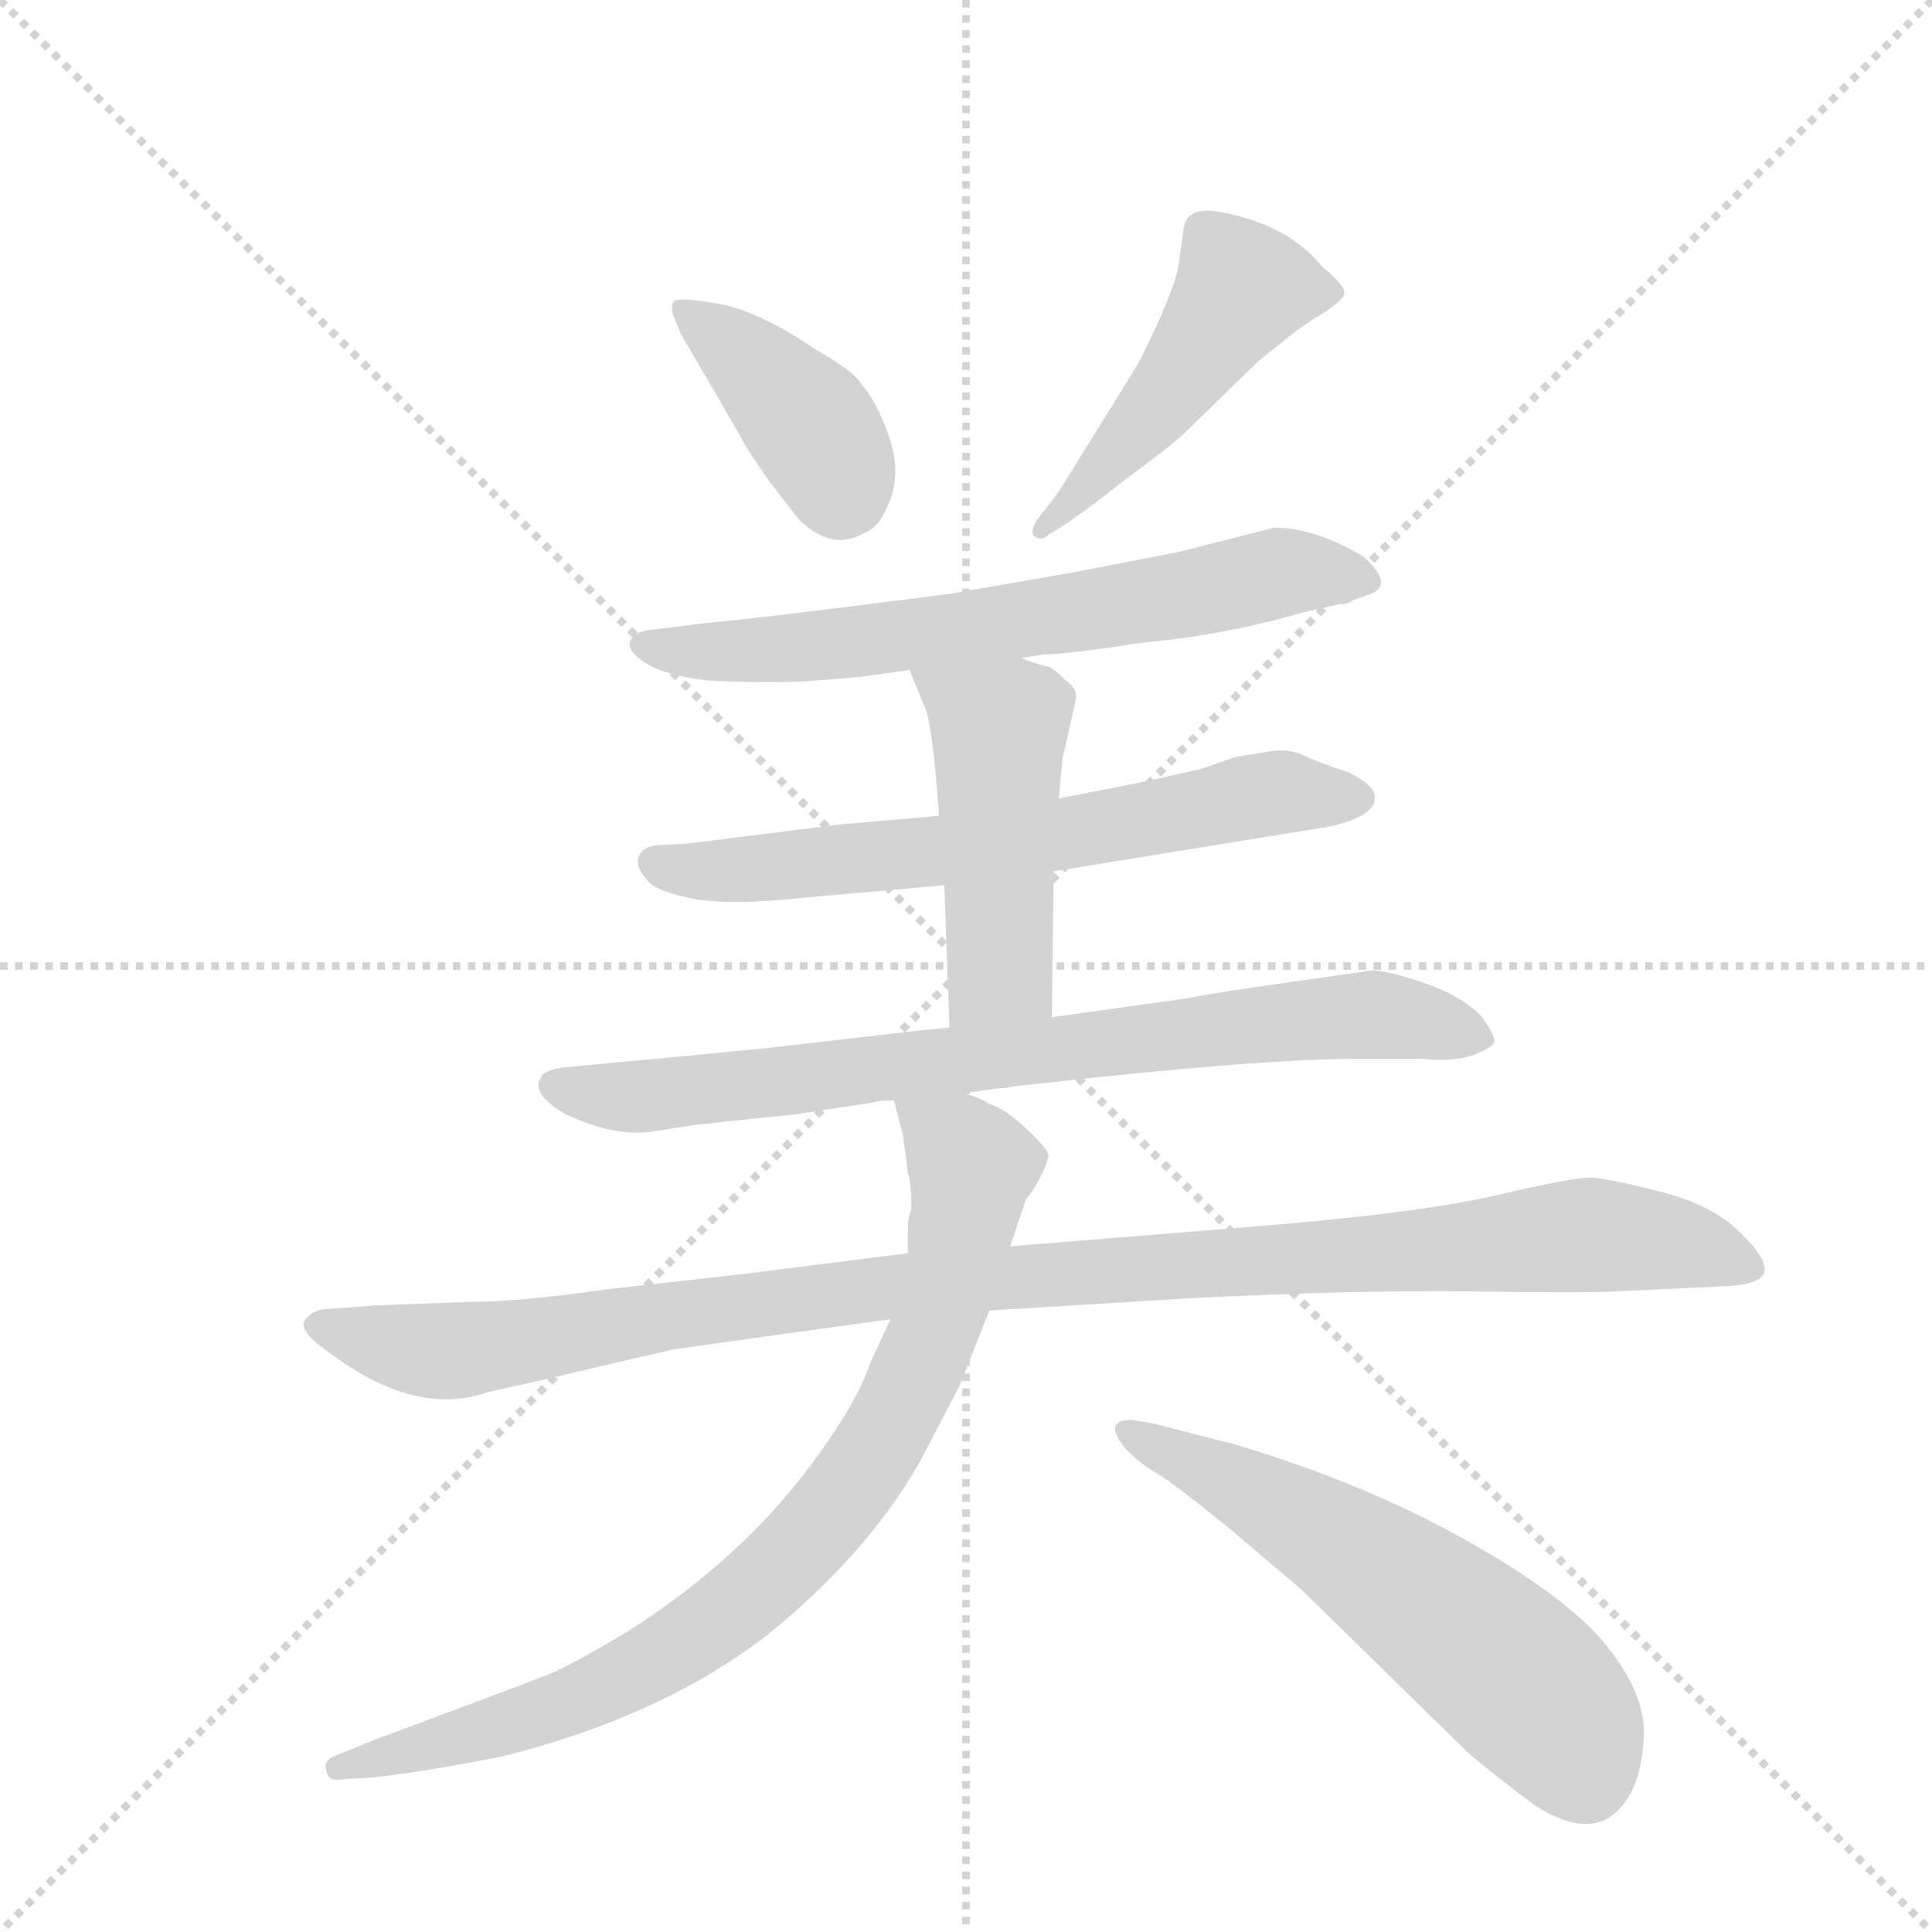 <svg version="1.1" viewBox="0 0 1024 1024" xmlns="http://www.w3.org/2000/svg">
  <g stroke="lightgray" stroke-dasharray="1,1" stroke-width="1" transform="scale(4, 4)">
    <line x1="0" y1="0" x2="256" y2="256"></line>
    <line x1="256" y1="0" x2="0" y2="256"></line>
    <line x1="128" y1="0" x2="128" y2="256"></line>
    <line x1="0" y1="128" x2="256" y2="128"></line>
  </g>
  <g transform="scale(0.92, -0.92) translate(60, -900)">
    <style type="text/css">
      
        @keyframes keyframes0 {
          from {
            stroke: blue;
            stroke-dashoffset: 400;
            stroke-width: 128;
          }
          57% {
            animation-timing-function: step-end;
            stroke: blue;
            stroke-dashoffset: 0;
            stroke-width: 128;
          }
          to {
            stroke: black;
            stroke-width: 1024;
          }
        }
        #make-me-a-hanzi-animation-0 {
          animation: keyframes0 0.576s both;
          animation-delay: 0s;
          animation-timing-function: linear;
        }
      
        @keyframes keyframes1 {
          from {
            stroke: blue;
            stroke-dashoffset: 489;
            stroke-width: 128;
          }
          61% {
            animation-timing-function: step-end;
            stroke: blue;
            stroke-dashoffset: 0;
            stroke-width: 128;
          }
          to {
            stroke: black;
            stroke-width: 1024;
          }
        }
        #make-me-a-hanzi-animation-1 {
          animation: keyframes1 0.648s both;
          animation-delay: 0.576s;
          animation-timing-function: linear;
        }
      
        @keyframes keyframes2 {
          from {
            stroke: blue;
            stroke-dashoffset: 672;
            stroke-width: 128;
          }
          69% {
            animation-timing-function: step-end;
            stroke: blue;
            stroke-dashoffset: 0;
            stroke-width: 128;
          }
          to {
            stroke: black;
            stroke-width: 1024;
          }
        }
        #make-me-a-hanzi-animation-2 {
          animation: keyframes2 0.797s both;
          animation-delay: 1.223s;
          animation-timing-function: linear;
        }
      
        @keyframes keyframes3 {
          from {
            stroke: blue;
            stroke-dashoffset: 665;
            stroke-width: 128;
          }
          68% {
            animation-timing-function: step-end;
            stroke: blue;
            stroke-dashoffset: 0;
            stroke-width: 128;
          }
          to {
            stroke: black;
            stroke-width: 1024;
          }
        }
        #make-me-a-hanzi-animation-3 {
          animation: keyframes3 0.791s both;
          animation-delay: 2.02s;
          animation-timing-function: linear;
        }
      
        @keyframes keyframes4 {
          from {
            stroke: blue;
            stroke-dashoffset: 481;
            stroke-width: 128;
          }
          61% {
            animation-timing-function: step-end;
            stroke: blue;
            stroke-dashoffset: 0;
            stroke-width: 128;
          }
          to {
            stroke: black;
            stroke-width: 1024;
          }
        }
        #make-me-a-hanzi-animation-4 {
          animation: keyframes4 0.641s both;
          animation-delay: 2.812s;
          animation-timing-function: linear;
        }
      
        @keyframes keyframes5 {
          from {
            stroke: blue;
            stroke-dashoffset: 794;
            stroke-width: 128;
          }
          72% {
            animation-timing-function: step-end;
            stroke: blue;
            stroke-dashoffset: 0;
            stroke-width: 128;
          }
          to {
            stroke: black;
            stroke-width: 1024;
          }
        }
        #make-me-a-hanzi-animation-5 {
          animation: keyframes5 0.896s both;
          animation-delay: 3.453s;
          animation-timing-function: linear;
        }
      
        @keyframes keyframes6 {
          from {
            stroke: blue;
            stroke-dashoffset: 1086;
            stroke-width: 128;
          }
          78% {
            animation-timing-function: step-end;
            stroke: blue;
            stroke-dashoffset: 0;
            stroke-width: 128;
          }
          to {
            stroke: black;
            stroke-width: 1024;
          }
        }
        #make-me-a-hanzi-animation-6 {
          animation: keyframes6 1.134s both;
          animation-delay: 4.349s;
          animation-timing-function: linear;
        }
      
        @keyframes keyframes7 {
          from {
            stroke: blue;
            stroke-dashoffset: 850;
            stroke-width: 128;
          }
          73% {
            animation-timing-function: step-end;
            stroke: blue;
            stroke-dashoffset: 0;
            stroke-width: 128;
          }
          to {
            stroke: black;
            stroke-width: 1024;
          }
        }
        #make-me-a-hanzi-animation-7 {
          animation: keyframes7 0.942s both;
          animation-delay: 5.483s;
          animation-timing-function: linear;
        }
      
        @keyframes keyframes8 {
          from {
            stroke: blue;
            stroke-dashoffset: 592;
            stroke-width: 128;
          }
          66% {
            animation-timing-function: step-end;
            stroke: blue;
            stroke-dashoffset: 0;
            stroke-width: 128;
          }
          to {
            stroke: black;
            stroke-width: 1024;
          }
        }
        #make-me-a-hanzi-animation-8 {
          animation: keyframes8 0.732s both;
          animation-delay: 6.425s;
          animation-timing-function: linear;
        }
      
    </style>
    
      <path d="M 367 648 Q 369 643 383 623 L 400 601 Q 419 582 438 593 Q 447 596 453 612.5 Q 459 629 452 649 Q 445 669 436 679 Q 432 686 411 698 Q 377 721 354 725 Q 331 729 328.5 726.5 Q 326 724 328 718 L 332 708 L 367 648 Z" fill="lightgray"></path>
    
      <path d="M 586 622 Q 616 644 624 652 L 665 692 L 685 708 Q 690 712 700.5 718.5 Q 711 725 714 729.5 Q 717 734 702 746 Q 682 771 642 778 Q 624 781 622 769 Q 621 762 619 747.5 Q 617 733 596 691 L 552 620 Q 549 615 540.5 604.5 Q 532 594 536 591 Q 540 588 544 592 Q 557 599 586 622 Z" fill="lightgray"></path>
    
      <path d="M 528 521 L 542 523 Q 554 523 600 530 Q 645 534 690 547 L 712 552 Q 717 552 719 554 L 730 558 Q 743 563 726 579 Q 698 596 674 596 L 619 582 L 557 570 L 488 558 Q 380 544 346 541 L 314 537 Q 305 536 303 530.5 Q 301 525 312 518 Q 323 511 347 508 Q 387 506 411 508 L 435 510 L 464 514 L 528 521 Z" fill="lightgray"></path>
    
      <path d="M 547 398 L 707 424 Q 732 430 732 440 Q 733 447 717 455 Q 699 461 690.5 465 Q 682 469 671 467 L 652 464 L 632 457 L 596 449 L 550 440 L 481 430 L 424 425 L 336 414 L 318 413 Q 310 412 308 406.5 Q 306 401 312 394 Q 316 387 338 382.5 Q 360 378 405 383 L 484 390 L 547 398 Z" fill="lightgray"></path>
    
      <path d="M 546 314 L 547 398 L 550 440 L 552 462 L 560 498 Q 560 504 554 508 Q 547 515 544 516 Q 541 516 528 521 C 500 532 453 542 464 514 L 473 492 Q 477 484 481 430 L 484 390 L 487 308 C 488 278 546 284 546 314 Z" fill="lightgray"></path>
    
      <path d="M 494 270 L 515 273 Q 519 273 523 274 L 541 276 Q 667 290 722 290 L 760 290 Q 778 288 789.5 292.5 Q 801 297 801 300.5 Q 801 304 793 315 Q 782 326 762.5 333 Q 743 340 731 341 L 661 331 Q 628 326 625 325 L 546 314 L 487 308 L 467 306 L 380 296 Q 319 290 296 288 L 264 285 Q 253 283 252 280 Q 245 270 266 258 Q 294 245 315 248 L 341 252 L 398 258 L 444 265 Q 445 266 455 266 L 494 270 Z" fill="lightgray"></path>
    
      <path d="M 157 148 L 130 146 Q 121 146 116 140 Q 111 134 128 122 Q 179 83 221 98 L 248 104 Q 325 122 327.5 122.5 Q 330 123 453 140 L 510 145 L 624 152 Q 723 157 787.5 156 Q 852 155 870 156 L 934 159 Q 955 160 956.5 167.5 Q 958 175 942 190.5 Q 926 206 896.5 213.5 Q 867 221 857 221.5 Q 847 222 802.5 211.5 Q 758 201 658 193 L 522 182 L 463 178 L 368 166 L 288 157 Q 239 150 211 150 L 157 148 Z" fill="lightgray"></path>
    
      <path d="M 453 140 L 441 114 Q 435 95 413 64 Q 391 33 364 8 Q 336 -18 303 -39 Q 270 -59 255 -65 Q 240 -71 154 -103 L 132 -112 Q 126 -115 128 -120 Q 129 -127 138 -125 L 155 -124 Q 183 -121 229 -112 Q 321 -89 382 -42 Q 440 5 470 58 L 493 102 L 510 145 L 522 182 L 531 209 Q 534 212 539 221 Q 543 229 544 234 Q 544 238 531 250 Q 518 262 510 264 Q 502 269 494 270 C 466 280 450 286 455 266 L 460 247 L 462 233 L 463 224 Q 465 220 465 203 Q 463 199 463 191 L 463 178 L 453 140 Z" fill="lightgray"></path>
    
      <path d="M 592 82 Q 575 82 588 66 Q 595 58 606 51.5 Q 617 45 650 18 L 690 -16 L 786 -110 Q 795 -118 824 -140 Q 860 -163 877 -137 Q 886 -124 887 -100 Q 888 -76 865.5 -48 Q 843 -20 784 13 Q 725 46 651 68 L 604 80 L 592 82 Z" fill="lightgray"></path>
    
    
      <clipPath id="make-me-a-hanzi-clip-0">
        <path d="M 367 648 Q 369 643 383 623 L 400 601 Q 419 582 438 593 Q 447 596 453 612.5 Q 459 629 452 649 Q 445 669 436 679 Q 432 686 411 698 Q 377 721 354 725 Q 331 729 328.5 726.5 Q 326 724 328 718 L 332 708 L 367 648 Z"></path>
      </clipPath>
      <path clip-path="url(#make-me-a-hanzi-clip-0)" d="M 333 722 L 401 662 L 420 634 L 424 615" fill="none" id="make-me-a-hanzi-animation-0" stroke-dasharray="272 544" stroke-linecap="round"></path>
    
      <clipPath id="make-me-a-hanzi-clip-1">
        <path d="M 586 622 Q 616 644 624 652 L 665 692 L 685 708 Q 690 712 700.5 718.5 Q 711 725 714 729.5 Q 717 734 702 746 Q 682 771 642 778 Q 624 781 622 769 Q 621 762 619 747.5 Q 617 733 596 691 L 552 620 Q 549 615 540.5 604.5 Q 532 594 536 591 Q 540 588 544 592 Q 557 599 586 622 Z"></path>
      </clipPath>
      <path clip-path="url(#make-me-a-hanzi-clip-1)" d="M 707 731 L 655 734 L 607 666 L 562 614 L 539 597" fill="none" id="make-me-a-hanzi-animation-1" stroke-dasharray="361 722" stroke-linecap="round"></path>
    
      <clipPath id="make-me-a-hanzi-clip-2">
        <path d="M 528 521 L 542 523 Q 554 523 600 530 Q 645 534 690 547 L 712 552 Q 717 552 719 554 L 730 558 Q 743 563 726 579 Q 698 596 674 596 L 619 582 L 557 570 L 488 558 Q 380 544 346 541 L 314 537 Q 305 536 303 530.5 Q 301 525 312 518 Q 323 511 347 508 Q 387 506 411 508 L 435 510 L 464 514 L 528 521 Z"></path>
      </clipPath>
      <path clip-path="url(#make-me-a-hanzi-clip-2)" d="M 312 528 L 342 524 L 427 529 L 605 554 L 678 570 L 724 568" fill="none" id="make-me-a-hanzi-animation-2" stroke-dasharray="544 1088" stroke-linecap="round"></path>
    
      <clipPath id="make-me-a-hanzi-clip-3">
        <path d="M 547 398 L 707 424 Q 732 430 732 440 Q 733 447 717 455 Q 699 461 690.5 465 Q 682 469 671 467 L 652 464 L 632 457 L 596 449 L 550 440 L 481 430 L 424 425 L 336 414 L 318 413 Q 310 412 308 406.5 Q 306 401 312 394 Q 316 387 338 382.5 Q 360 378 405 383 L 484 390 L 547 398 Z"></path>
      </clipPath>
      <path clip-path="url(#make-me-a-hanzi-clip-3)" d="M 318 403 L 332 398 L 379 399 L 566 421 L 677 444 L 722 440" fill="none" id="make-me-a-hanzi-animation-3" stroke-dasharray="537 1074" stroke-linecap="round"></path>
    
      <clipPath id="make-me-a-hanzi-clip-4">
        <path d="M 546 314 L 547 398 L 550 440 L 552 462 L 560 498 Q 560 504 554 508 Q 547 515 544 516 Q 541 516 528 521 C 500 532 453 542 464 514 L 473 492 Q 477 484 481 430 L 484 390 L 487 308 C 488 278 546 284 546 314 Z"></path>
      </clipPath>
      <path clip-path="url(#make-me-a-hanzi-clip-4)" d="M 471 510 L 516 476 L 516 341 L 494 315" fill="none" id="make-me-a-hanzi-animation-4" stroke-dasharray="353 706" stroke-linecap="round"></path>
    
      <clipPath id="make-me-a-hanzi-clip-5">
        <path d="M 494 270 L 515 273 Q 519 273 523 274 L 541 276 Q 667 290 722 290 L 760 290 Q 778 288 789.5 292.5 Q 801 297 801 300.5 Q 801 304 793 315 Q 782 326 762.5 333 Q 743 340 731 341 L 661 331 Q 628 326 625 325 L 546 314 L 487 308 L 467 306 L 380 296 Q 319 290 296 288 L 264 285 Q 253 283 252 280 Q 245 270 266 258 Q 294 245 315 248 L 341 252 L 398 258 L 444 265 Q 445 266 455 266 L 494 270 Z"></path>
      </clipPath>
      <path clip-path="url(#make-me-a-hanzi-clip-5)" d="M 261 275 L 291 268 L 332 270 L 713 315 L 761 312 L 793 300" fill="none" id="make-me-a-hanzi-animation-5" stroke-dasharray="666 1332" stroke-linecap="round"></path>
    
      <clipPath id="make-me-a-hanzi-clip-6">
        <path d="M 157 148 L 130 146 Q 121 146 116 140 Q 111 134 128 122 Q 179 83 221 98 L 248 104 Q 325 122 327.5 122.5 Q 330 123 453 140 L 510 145 L 624 152 Q 723 157 787.5 156 Q 852 155 870 156 L 934 159 Q 955 160 956.5 167.5 Q 958 175 942 190.5 Q 926 206 896.5 213.5 Q 867 221 857 221.5 Q 847 222 802.5 211.5 Q 758 201 658 193 L 522 182 L 463 178 L 368 166 L 288 157 Q 239 150 211 150 L 157 148 Z"></path>
      </clipPath>
      <path clip-path="url(#make-me-a-hanzi-clip-6)" d="M 126 137 L 172 123 L 200 122 L 457 159 L 846 188 L 907 184 L 948 170" fill="none" id="make-me-a-hanzi-animation-6" stroke-dasharray="958 1916" stroke-linecap="round"></path>
    
      <clipPath id="make-me-a-hanzi-clip-7">
        <path d="M 453 140 L 441 114 Q 435 95 413 64 Q 391 33 364 8 Q 336 -18 303 -39 Q 270 -59 255 -65 Q 240 -71 154 -103 L 132 -112 Q 126 -115 128 -120 Q 129 -127 138 -125 L 155 -124 Q 183 -121 229 -112 Q 321 -89 382 -42 Q 440 5 470 58 L 493 102 L 510 145 L 522 182 L 531 209 Q 534 212 539 221 Q 543 229 544 234 Q 544 238 531 250 Q 518 262 510 264 Q 502 269 494 270 C 466 280 450 286 455 266 L 460 247 L 462 233 L 463 224 Q 465 220 465 203 Q 463 199 463 191 L 463 178 L 453 140 Z"></path>
      </clipPath>
      <path clip-path="url(#make-me-a-hanzi-clip-7)" d="M 462 263 L 499 228 L 496 198 L 462 97 L 414 23 L 341 -42 L 278 -77 L 135 -118" fill="none" id="make-me-a-hanzi-animation-7" stroke-dasharray="722 1444" stroke-linecap="round"></path>
    
      <clipPath id="make-me-a-hanzi-clip-8">
        <path d="M 592 82 Q 575 82 588 66 Q 595 58 606 51.5 Q 617 45 650 18 L 690 -16 L 786 -110 Q 795 -118 824 -140 Q 860 -163 877 -137 Q 886 -124 887 -100 Q 888 -76 865.5 -48 Q 843 -20 784 13 Q 725 46 651 68 L 604 80 L 592 82 Z"></path>
      </clipPath>
      <path clip-path="url(#make-me-a-hanzi-clip-8)" d="M 590 74 L 709 13 L 770 -31 L 831 -83 L 853 -124" fill="none" id="make-me-a-hanzi-animation-8" stroke-dasharray="464 928" stroke-linecap="round"></path>
    
  </g>
</svg>